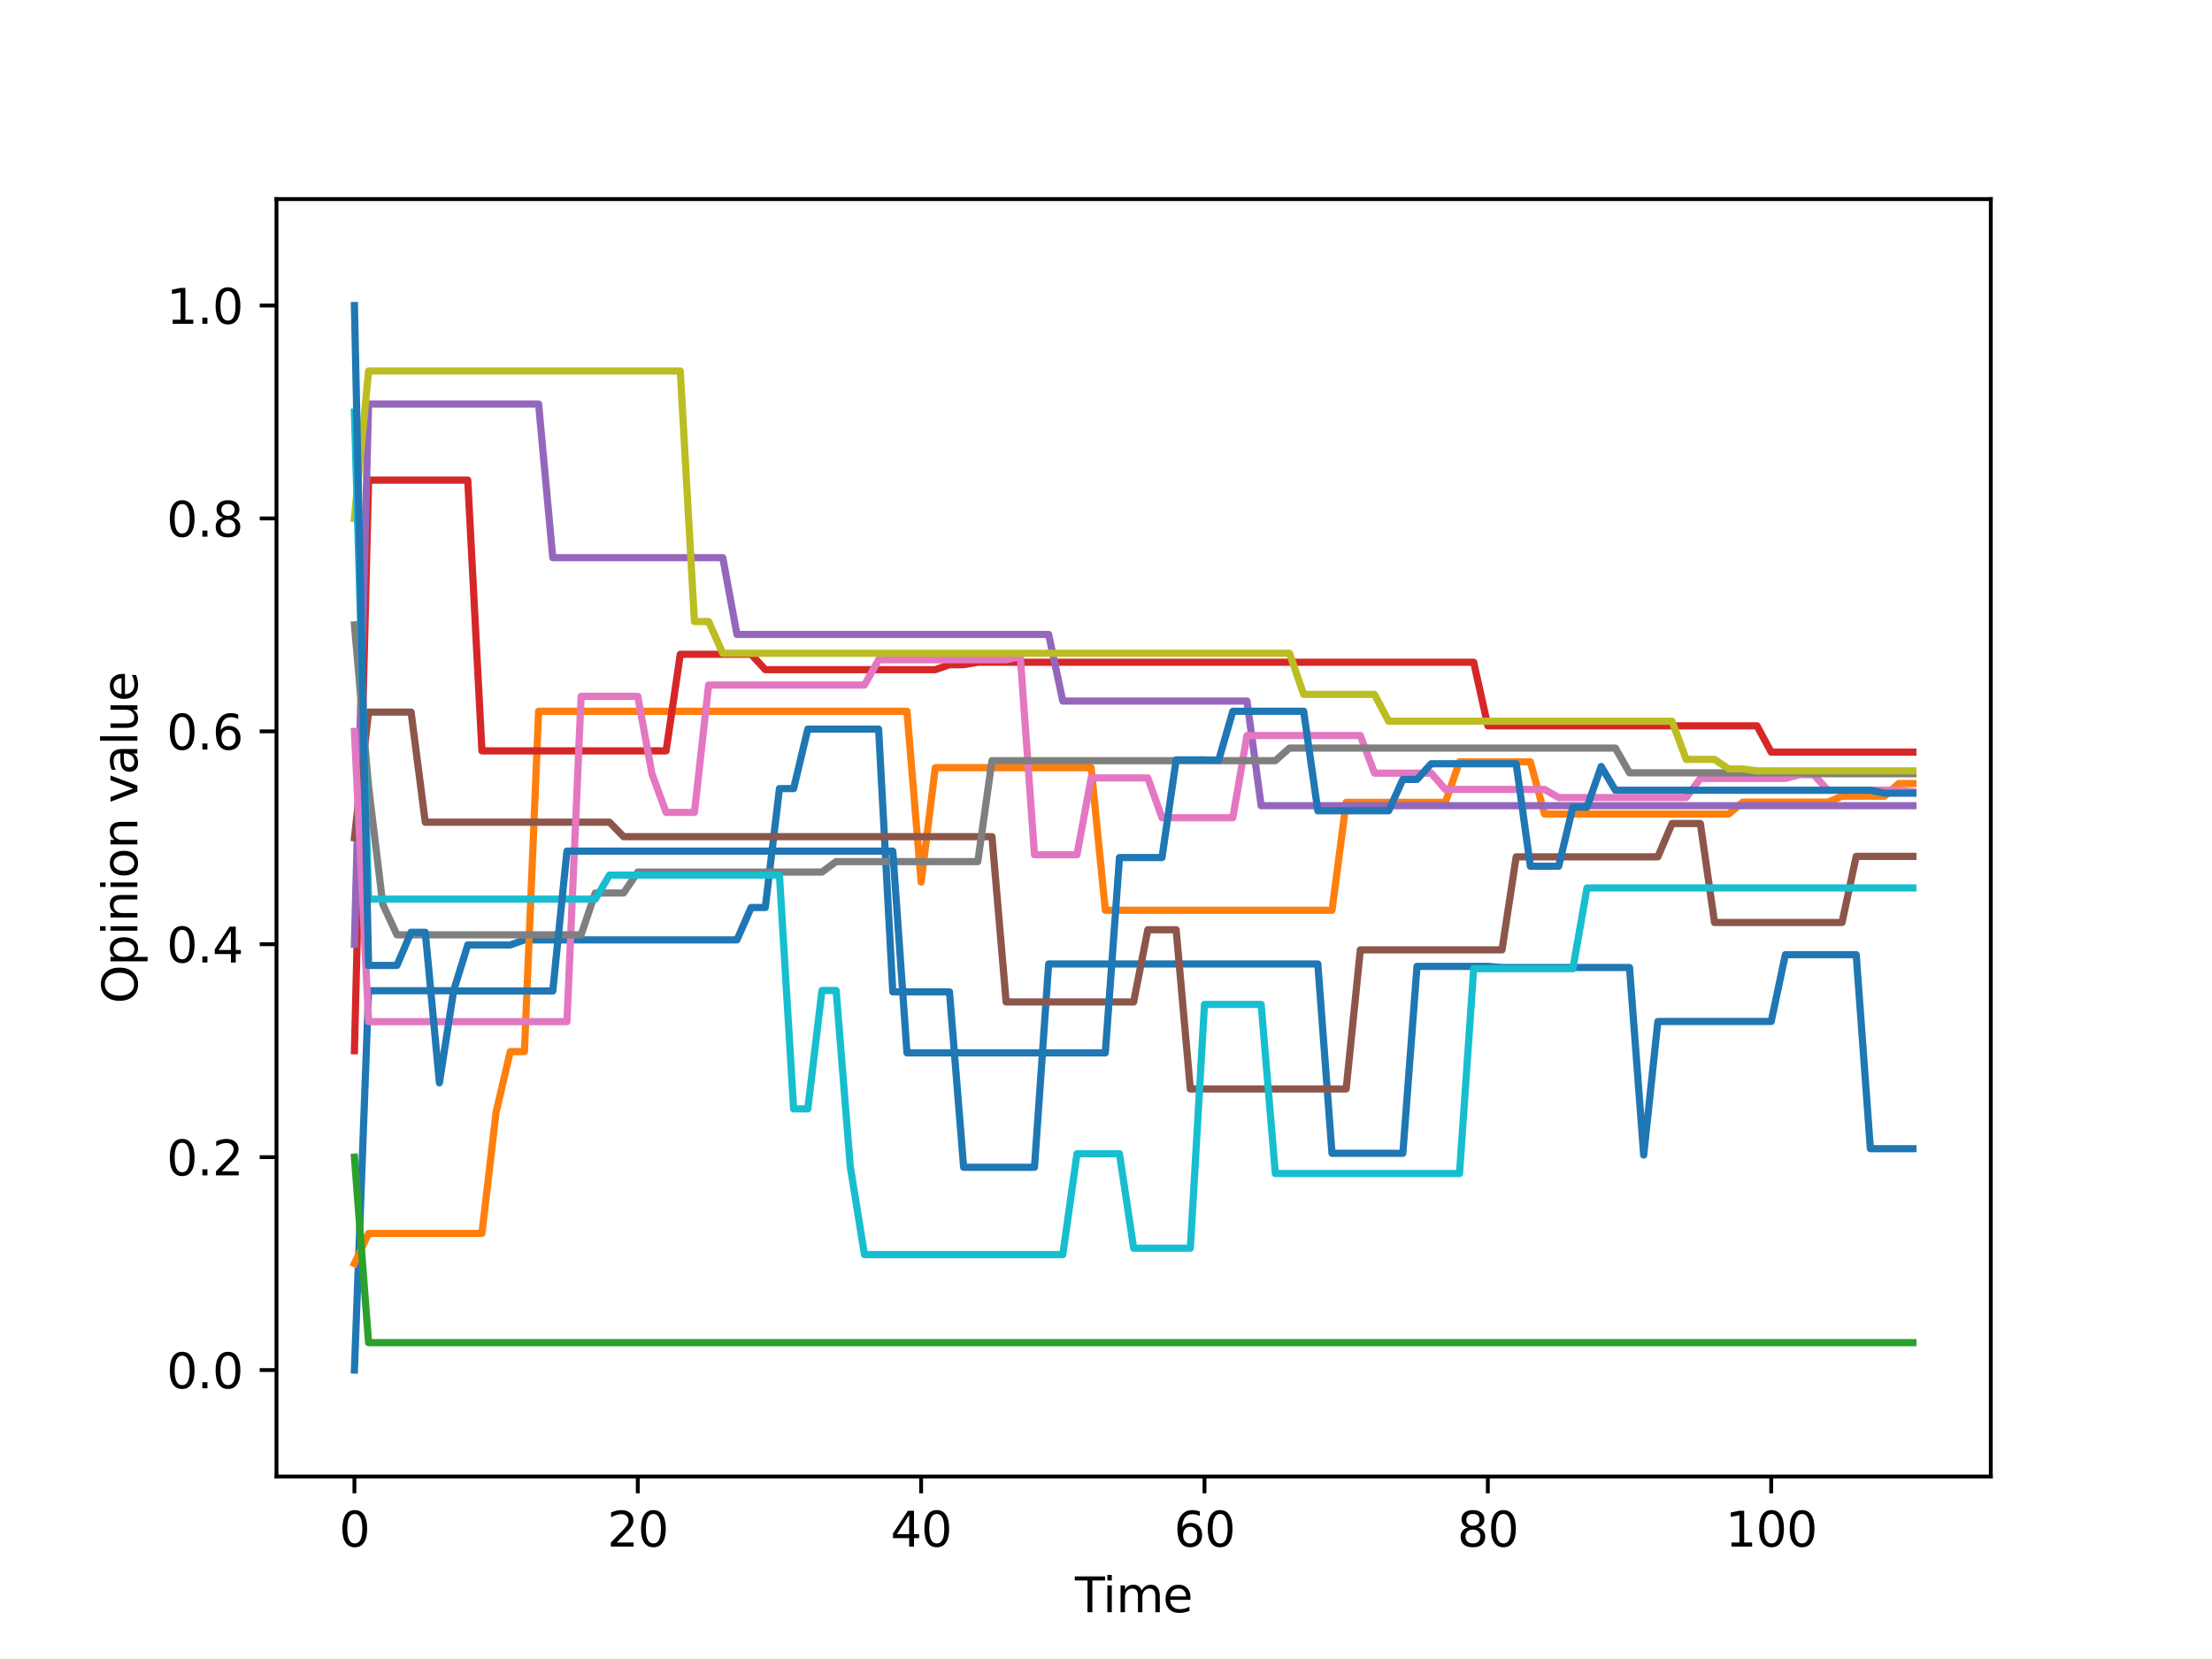 <?xml version="1.0" encoding="utf-8" standalone="no"?>
<!DOCTYPE svg PUBLIC "-//W3C//DTD SVG 1.1//EN"
  "http://www.w3.org/Graphics/SVG/1.1/DTD/svg11.dtd">
<svg xmlns:xlink="http://www.w3.org/1999/xlink" width="460.8pt" height="345.6pt" viewBox="0 0 460.8 345.6" xmlns="http://www.w3.org/2000/svg" version="1.1">
 <defs>
  <style type="text/css">*{stroke-linejoin: round; stroke-linecap: butt}</style>
 </defs>
 <g id="figure_1">
  <g id="patch_1">
   <path d="M 0 345.6 
L 460.8 345.6 
L 460.8 0 
L 0 0 
z
" style="fill: #ffffff"/>
  </g>
  <g id="axes_1">
   <g id="patch_2">
    <path d="M 57.6 307.584 
L 414.72 307.584 
L 414.72 41.472 
L 57.6 41.472 
z
" style="fill: #ffffff"/>
   </g>
   <g id="matplotlib.axis_1">
    <g id="xtick_1">
     <g id="line2d_1">
      <defs>
       <path id="mb1d88f31ad" d="M 0 0 
L 0 3.5 
" style="stroke: #000000; stroke-width: 0.8"/>
      </defs>
      <g>
       <use xlink:href="#mb1d88f31ad" x="73.833" y="307.584" style="stroke: #000000; stroke-width: 0.8"/>
      </g>
     </g>
     <g id="text_1">
      <!-- 0 -->
      <g transform="translate(70.651 322.182) scale(0.1 -0.1)">
       <defs>
        <path id="DejaVuSans-30" d="M 2034 4250 
Q 1547 4250 1301 3770 
Q 1056 3291 1056 2328 
Q 1056 1369 1301 889 
Q 1547 409 2034 409 
Q 2525 409 2770 889 
Q 3016 1369 3016 2328 
Q 3016 3291 2770 3770 
Q 2525 4250 2034 4250 
z
M 2034 4750 
Q 2819 4750 3233 4129 
Q 3647 3509 3647 2328 
Q 3647 1150 3233 529 
Q 2819 -91 2034 -91 
Q 1250 -91 836 529 
Q 422 1150 422 2328 
Q 422 3509 836 4129 
Q 1250 4750 2034 4750 
z
" transform="scale(0.016)"/>
       </defs>
       <use xlink:href="#DejaVuSans-30"/>
      </g>
     </g>
    </g>
    <g id="xtick_2">
     <g id="line2d_2">
      <g>
       <use xlink:href="#mb1d88f31ad" x="132.861" y="307.584" style="stroke: #000000; stroke-width: 0.8"/>
      </g>
     </g>
     <g id="text_2">
      <!-- 20 -->
      <g transform="translate(126.498 322.182) scale(0.1 -0.1)">
       <defs>
        <path id="DejaVuSans-32" d="M 1228 531 
L 3431 531 
L 3431 0 
L 469 0 
L 469 531 
Q 828 903 1448 1529 
Q 2069 2156 2228 2338 
Q 2531 2678 2651 2914 
Q 2772 3150 2772 3378 
Q 2772 3750 2511 3984 
Q 2250 4219 1831 4219 
Q 1534 4219 1204 4116 
Q 875 4013 500 3803 
L 500 4441 
Q 881 4594 1212 4672 
Q 1544 4750 1819 4750 
Q 2544 4750 2975 4387 
Q 3406 4025 3406 3419 
Q 3406 3131 3298 2873 
Q 3191 2616 2906 2266 
Q 2828 2175 2409 1742 
Q 1991 1309 1228 531 
z
" transform="scale(0.016)"/>
       </defs>
       <use xlink:href="#DejaVuSans-32"/>
       <use xlink:href="#DejaVuSans-30" x="63.623"/>
      </g>
     </g>
    </g>
    <g id="xtick_3">
     <g id="line2d_3">
      <g>
       <use xlink:href="#mb1d88f31ad" x="191.889" y="307.584" style="stroke: #000000; stroke-width: 0.8"/>
      </g>
     </g>
     <g id="text_3">
      <!-- 40 -->
      <g transform="translate(185.526 322.182) scale(0.1 -0.1)">
       <defs>
        <path id="DejaVuSans-34" d="M 2419 4116 
L 825 1625 
L 2419 1625 
L 2419 4116 
z
M 2253 4666 
L 3047 4666 
L 3047 1625 
L 3713 1625 
L 3713 1100 
L 3047 1100 
L 3047 0 
L 2419 0 
L 2419 1100 
L 313 1100 
L 313 1709 
L 2253 4666 
z
" transform="scale(0.016)"/>
       </defs>
       <use xlink:href="#DejaVuSans-34"/>
       <use xlink:href="#DejaVuSans-30" x="63.623"/>
      </g>
     </g>
    </g>
    <g id="xtick_4">
     <g id="line2d_4">
      <g>
       <use xlink:href="#mb1d88f31ad" x="250.917" y="307.584" style="stroke: #000000; stroke-width: 0.8"/>
      </g>
     </g>
     <g id="text_4">
      <!-- 60 -->
      <g transform="translate(244.555 322.182) scale(0.1 -0.1)">
       <defs>
        <path id="DejaVuSans-36" d="M 2113 2584 
Q 1688 2584 1439 2293 
Q 1191 2003 1191 1497 
Q 1191 994 1439 701 
Q 1688 409 2113 409 
Q 2538 409 2786 701 
Q 3034 994 3034 1497 
Q 3034 2003 2786 2293 
Q 2538 2584 2113 2584 
z
M 3366 4563 
L 3366 3988 
Q 3128 4100 2886 4159 
Q 2644 4219 2406 4219 
Q 1781 4219 1451 3797 
Q 1122 3375 1075 2522 
Q 1259 2794 1537 2939 
Q 1816 3084 2150 3084 
Q 2853 3084 3261 2657 
Q 3669 2231 3669 1497 
Q 3669 778 3244 343 
Q 2819 -91 2113 -91 
Q 1303 -91 875 529 
Q 447 1150 447 2328 
Q 447 3434 972 4092 
Q 1497 4750 2381 4750 
Q 2619 4750 2861 4703 
Q 3103 4656 3366 4563 
z
" transform="scale(0.016)"/>
       </defs>
       <use xlink:href="#DejaVuSans-36"/>
       <use xlink:href="#DejaVuSans-30" x="63.623"/>
      </g>
     </g>
    </g>
    <g id="xtick_5">
     <g id="line2d_5">
      <g>
       <use xlink:href="#mb1d88f31ad" x="309.945" y="307.584" style="stroke: #000000; stroke-width: 0.8"/>
      </g>
     </g>
     <g id="text_5">
      <!-- 80 -->
      <g transform="translate(303.583 322.182) scale(0.1 -0.1)">
       <defs>
        <path id="DejaVuSans-38" d="M 2034 2216 
Q 1584 2216 1326 1975 
Q 1069 1734 1069 1313 
Q 1069 891 1326 650 
Q 1584 409 2034 409 
Q 2484 409 2743 651 
Q 3003 894 3003 1313 
Q 3003 1734 2745 1975 
Q 2488 2216 2034 2216 
z
M 1403 2484 
Q 997 2584 770 2862 
Q 544 3141 544 3541 
Q 544 4100 942 4425 
Q 1341 4750 2034 4750 
Q 2731 4750 3128 4425 
Q 3525 4100 3525 3541 
Q 3525 3141 3298 2862 
Q 3072 2584 2669 2484 
Q 3125 2378 3379 2068 
Q 3634 1759 3634 1313 
Q 3634 634 3220 271 
Q 2806 -91 2034 -91 
Q 1263 -91 848 271 
Q 434 634 434 1313 
Q 434 1759 690 2068 
Q 947 2378 1403 2484 
z
M 1172 3481 
Q 1172 3119 1398 2916 
Q 1625 2713 2034 2713 
Q 2441 2713 2670 2916 
Q 2900 3119 2900 3481 
Q 2900 3844 2670 4047 
Q 2441 4250 2034 4250 
Q 1625 4250 1398 4047 
Q 1172 3844 1172 3481 
z
" transform="scale(0.016)"/>
       </defs>
       <use xlink:href="#DejaVuSans-38"/>
       <use xlink:href="#DejaVuSans-30" x="63.623"/>
      </g>
     </g>
    </g>
    <g id="xtick_6">
     <g id="line2d_6">
      <g>
       <use xlink:href="#mb1d88f31ad" x="368.973" y="307.584" style="stroke: #000000; stroke-width: 0.8"/>
      </g>
     </g>
     <g id="text_6">
      <!-- 100 -->
      <g transform="translate(359.429 322.182) scale(0.1 -0.1)">
       <defs>
        <path id="DejaVuSans-31" d="M 794 531 
L 1825 531 
L 1825 4091 
L 703 3866 
L 703 4441 
L 1819 4666 
L 2450 4666 
L 2450 531 
L 3481 531 
L 3481 0 
L 794 0 
L 794 531 
z
" transform="scale(0.016)"/>
       </defs>
       <use xlink:href="#DejaVuSans-31"/>
       <use xlink:href="#DejaVuSans-30" x="63.623"/>
       <use xlink:href="#DejaVuSans-30" x="127.246"/>
      </g>
     </g>
    </g>
    <g id="text_7">
     <!-- Time -->
     <g transform="translate(223.926 335.861) scale(0.1 -0.1)">
      <defs>
       <path id="DejaVuSans-54" d="M -19 4666 
L 3928 4666 
L 3928 4134 
L 2272 4134 
L 2272 0 
L 1638 0 
L 1638 4134 
L -19 4134 
L -19 4666 
z
" transform="scale(0.016)"/>
       <path id="DejaVuSans-69" d="M 603 3500 
L 1178 3500 
L 1178 0 
L 603 0 
L 603 3500 
z
M 603 4863 
L 1178 4863 
L 1178 4134 
L 603 4134 
L 603 4863 
z
" transform="scale(0.016)"/>
       <path id="DejaVuSans-6d" d="M 3328 2828 
Q 3544 3216 3844 3400 
Q 4144 3584 4550 3584 
Q 5097 3584 5394 3201 
Q 5691 2819 5691 2113 
L 5691 0 
L 5113 0 
L 5113 2094 
Q 5113 2597 4934 2840 
Q 4756 3084 4391 3084 
Q 3944 3084 3684 2787 
Q 3425 2491 3425 1978 
L 3425 0 
L 2847 0 
L 2847 2094 
Q 2847 2600 2669 2842 
Q 2491 3084 2119 3084 
Q 1678 3084 1418 2786 
Q 1159 2488 1159 1978 
L 1159 0 
L 581 0 
L 581 3500 
L 1159 3500 
L 1159 2956 
Q 1356 3278 1631 3431 
Q 1906 3584 2284 3584 
Q 2666 3584 2933 3390 
Q 3200 3197 3328 2828 
z
" transform="scale(0.016)"/>
       <path id="DejaVuSans-65" d="M 3597 1894 
L 3597 1613 
L 953 1613 
Q 991 1019 1311 708 
Q 1631 397 2203 397 
Q 2534 397 2845 478 
Q 3156 559 3463 722 
L 3463 178 
Q 3153 47 2828 -22 
Q 2503 -91 2169 -91 
Q 1331 -91 842 396 
Q 353 884 353 1716 
Q 353 2575 817 3079 
Q 1281 3584 2069 3584 
Q 2775 3584 3186 3129 
Q 3597 2675 3597 1894 
z
M 3022 2063 
Q 3016 2534 2758 2815 
Q 2500 3097 2075 3097 
Q 1594 3097 1305 2825 
Q 1016 2553 972 2059 
L 3022 2063 
z
" transform="scale(0.016)"/>
      </defs>
      <use xlink:href="#DejaVuSans-54"/>
      <use xlink:href="#DejaVuSans-69" x="57.959"/>
      <use xlink:href="#DejaVuSans-6d" x="85.742"/>
      <use xlink:href="#DejaVuSans-65" x="183.154"/>
     </g>
    </g>
   </g>
   <g id="matplotlib.axis_2">
    <g id="ytick_1">
     <g id="line2d_7">
      <defs>
       <path id="maeb1fcdeca" d="M 0 0 
L -3.5 0 
" style="stroke: #000000; stroke-width: 0.8"/>
      </defs>
      <g>
       <use xlink:href="#maeb1fcdeca" x="57.6" y="285.408" style="stroke: #000000; stroke-width: 0.8"/>
      </g>
     </g>
     <g id="text_8">
      <!-- 0.0 -->
      <g transform="translate(34.697 289.207) scale(0.1 -0.1)">
       <defs>
        <path id="DejaVuSans-2e" d="M 684 794 
L 1344 794 
L 1344 0 
L 684 0 
L 684 794 
z
" transform="scale(0.016)"/>
       </defs>
       <use xlink:href="#DejaVuSans-30"/>
       <use xlink:href="#DejaVuSans-2e" x="63.623"/>
       <use xlink:href="#DejaVuSans-30" x="95.41"/>
      </g>
     </g>
    </g>
    <g id="ytick_2">
     <g id="line2d_8">
      <g>
       <use xlink:href="#maeb1fcdeca" x="57.6" y="241.056" style="stroke: #000000; stroke-width: 0.8"/>
      </g>
     </g>
     <g id="text_9">
      <!-- 0.2 -->
      <g transform="translate(34.697 244.855) scale(0.1 -0.1)">
       <use xlink:href="#DejaVuSans-30"/>
       <use xlink:href="#DejaVuSans-2e" x="63.623"/>
       <use xlink:href="#DejaVuSans-32" x="95.41"/>
      </g>
     </g>
    </g>
    <g id="ytick_3">
     <g id="line2d_9">
      <g>
       <use xlink:href="#maeb1fcdeca" x="57.6" y="196.704" style="stroke: #000000; stroke-width: 0.8"/>
      </g>
     </g>
     <g id="text_10">
      <!-- 0.4 -->
      <g transform="translate(34.697 200.503) scale(0.1 -0.1)">
       <use xlink:href="#DejaVuSans-30"/>
       <use xlink:href="#DejaVuSans-2e" x="63.623"/>
       <use xlink:href="#DejaVuSans-34" x="95.41"/>
      </g>
     </g>
    </g>
    <g id="ytick_4">
     <g id="line2d_10">
      <g>
       <use xlink:href="#maeb1fcdeca" x="57.6" y="152.352" style="stroke: #000000; stroke-width: 0.8"/>
      </g>
     </g>
     <g id="text_11">
      <!-- 0.6 -->
      <g transform="translate(34.697 156.151) scale(0.1 -0.1)">
       <use xlink:href="#DejaVuSans-30"/>
       <use xlink:href="#DejaVuSans-2e" x="63.623"/>
       <use xlink:href="#DejaVuSans-36" x="95.41"/>
      </g>
     </g>
    </g>
    <g id="ytick_5">
     <g id="line2d_11">
      <g>
       <use xlink:href="#maeb1fcdeca" x="57.6" y="108" style="stroke: #000000; stroke-width: 0.8"/>
      </g>
     </g>
     <g id="text_12">
      <!-- 0.8 -->
      <g transform="translate(34.697 111.799) scale(0.1 -0.1)">
       <use xlink:href="#DejaVuSans-30"/>
       <use xlink:href="#DejaVuSans-2e" x="63.623"/>
       <use xlink:href="#DejaVuSans-38" x="95.41"/>
      </g>
     </g>
    </g>
    <g id="ytick_6">
     <g id="line2d_12">
      <g>
       <use xlink:href="#maeb1fcdeca" x="57.6" y="63.648" style="stroke: #000000; stroke-width: 0.8"/>
      </g>
     </g>
     <g id="text_13">
      <!-- 1.0 -->
      <g transform="translate(34.697 67.447) scale(0.1 -0.1)">
       <use xlink:href="#DejaVuSans-31"/>
       <use xlink:href="#DejaVuSans-2e" x="63.623"/>
       <use xlink:href="#DejaVuSans-30" x="95.41"/>
      </g>
     </g>
    </g>
    <g id="text_14">
     <!-- Opinion value -->
     <g transform="translate(28.617 209.06) rotate(-90) scale(0.1 -0.1)">
      <defs>
       <path id="DejaVuSans-4f" d="M 2522 4238 
Q 1834 4238 1429 3725 
Q 1025 3213 1025 2328 
Q 1025 1447 1429 934 
Q 1834 422 2522 422 
Q 3209 422 3611 934 
Q 4013 1447 4013 2328 
Q 4013 3213 3611 3725 
Q 3209 4238 2522 4238 
z
M 2522 4750 
Q 3503 4750 4090 4092 
Q 4678 3434 4678 2328 
Q 4678 1225 4090 567 
Q 3503 -91 2522 -91 
Q 1538 -91 948 565 
Q 359 1222 359 2328 
Q 359 3434 948 4092 
Q 1538 4750 2522 4750 
z
" transform="scale(0.016)"/>
       <path id="DejaVuSans-70" d="M 1159 525 
L 1159 -1331 
L 581 -1331 
L 581 3500 
L 1159 3500 
L 1159 2969 
Q 1341 3281 1617 3432 
Q 1894 3584 2278 3584 
Q 2916 3584 3314 3078 
Q 3713 2572 3713 1747 
Q 3713 922 3314 415 
Q 2916 -91 2278 -91 
Q 1894 -91 1617 61 
Q 1341 213 1159 525 
z
M 3116 1747 
Q 3116 2381 2855 2742 
Q 2594 3103 2138 3103 
Q 1681 3103 1420 2742 
Q 1159 2381 1159 1747 
Q 1159 1113 1420 752 
Q 1681 391 2138 391 
Q 2594 391 2855 752 
Q 3116 1113 3116 1747 
z
" transform="scale(0.016)"/>
       <path id="DejaVuSans-6e" d="M 3513 2113 
L 3513 0 
L 2938 0 
L 2938 2094 
Q 2938 2591 2744 2837 
Q 2550 3084 2163 3084 
Q 1697 3084 1428 2787 
Q 1159 2491 1159 1978 
L 1159 0 
L 581 0 
L 581 3500 
L 1159 3500 
L 1159 2956 
Q 1366 3272 1645 3428 
Q 1925 3584 2291 3584 
Q 2894 3584 3203 3211 
Q 3513 2838 3513 2113 
z
" transform="scale(0.016)"/>
       <path id="DejaVuSans-6f" d="M 1959 3097 
Q 1497 3097 1228 2736 
Q 959 2375 959 1747 
Q 959 1119 1226 758 
Q 1494 397 1959 397 
Q 2419 397 2687 759 
Q 2956 1122 2956 1747 
Q 2956 2369 2687 2733 
Q 2419 3097 1959 3097 
z
M 1959 3584 
Q 2709 3584 3137 3096 
Q 3566 2609 3566 1747 
Q 3566 888 3137 398 
Q 2709 -91 1959 -91 
Q 1206 -91 779 398 
Q 353 888 353 1747 
Q 353 2609 779 3096 
Q 1206 3584 1959 3584 
z
" transform="scale(0.016)"/>
       <path id="DejaVuSans-20" transform="scale(0.016)"/>
       <path id="DejaVuSans-76" d="M 191 3500 
L 800 3500 
L 1894 563 
L 2988 3500 
L 3597 3500 
L 2284 0 
L 1503 0 
L 191 3500 
z
" transform="scale(0.016)"/>
       <path id="DejaVuSans-61" d="M 2194 1759 
Q 1497 1759 1228 1600 
Q 959 1441 959 1056 
Q 959 750 1161 570 
Q 1363 391 1709 391 
Q 2188 391 2477 730 
Q 2766 1069 2766 1631 
L 2766 1759 
L 2194 1759 
z
M 3341 1997 
L 3341 0 
L 2766 0 
L 2766 531 
Q 2569 213 2275 61 
Q 1981 -91 1556 -91 
Q 1019 -91 701 211 
Q 384 513 384 1019 
Q 384 1609 779 1909 
Q 1175 2209 1959 2209 
L 2766 2209 
L 2766 2266 
Q 2766 2663 2505 2880 
Q 2244 3097 1772 3097 
Q 1472 3097 1187 3025 
Q 903 2953 641 2809 
L 641 3341 
Q 956 3463 1253 3523 
Q 1550 3584 1831 3584 
Q 2591 3584 2966 3190 
Q 3341 2797 3341 1997 
z
" transform="scale(0.016)"/>
       <path id="DejaVuSans-6c" d="M 603 4863 
L 1178 4863 
L 1178 0 
L 603 0 
L 603 4863 
z
" transform="scale(0.016)"/>
       <path id="DejaVuSans-75" d="M 544 1381 
L 544 3500 
L 1119 3500 
L 1119 1403 
Q 1119 906 1312 657 
Q 1506 409 1894 409 
Q 2359 409 2629 706 
Q 2900 1003 2900 1516 
L 2900 3500 
L 3475 3500 
L 3475 0 
L 2900 0 
L 2900 538 
Q 2691 219 2414 64 
Q 2138 -91 1772 -91 
Q 1169 -91 856 284 
Q 544 659 544 1381 
z
M 1991 3584 
L 1991 3584 
z
" transform="scale(0.016)"/>
      </defs>
      <use xlink:href="#DejaVuSans-4f"/>
      <use xlink:href="#DejaVuSans-70" x="78.711"/>
      <use xlink:href="#DejaVuSans-69" x="142.188"/>
      <use xlink:href="#DejaVuSans-6e" x="169.971"/>
      <use xlink:href="#DejaVuSans-69" x="233.35"/>
      <use xlink:href="#DejaVuSans-6f" x="261.133"/>
      <use xlink:href="#DejaVuSans-6e" x="322.314"/>
      <use xlink:href="#DejaVuSans-20" x="385.693"/>
      <use xlink:href="#DejaVuSans-76" x="417.48"/>
      <use xlink:href="#DejaVuSans-61" x="476.66"/>
      <use xlink:href="#DejaVuSans-6c" x="537.939"/>
      <use xlink:href="#DejaVuSans-75" x="565.723"/>
      <use xlink:href="#DejaVuSans-65" x="629.102"/>
     </g>
    </g>
   </g>
   <g id="line2d_13">
    <path d="M 73.833 285.408 
L 76.784 206.394 
L 79.736 206.394 
L 82.687 206.394 
L 85.638 206.394 
L 88.59 206.394 
L 91.541 206.394 
L 94.493 206.394 
L 97.444 196.849 
L 100.395 196.849 
L 103.347 196.849 
L 106.298 196.849 
L 109.25 195.793 
L 112.201 195.793 
L 115.152 195.793 
L 118.104 195.793 
L 121.055 195.793 
L 124.007 195.793 
L 126.958 195.793 
L 129.909 195.793 
L 132.861 195.793 
L 135.812 195.793 
L 138.764 195.793 
L 141.715 195.793 
L 144.666 195.793 
L 147.618 195.793 
L 150.569 195.793 
L 153.521 195.793 
L 156.472 189.05 
L 159.423 189.05 
L 162.375 164.276 
L 165.326 164.276 
L 168.278 151.888 
L 171.229 151.888 
L 174.18 151.888 
L 177.132 151.888 
L 180.083 151.888 
L 183.035 151.888 
L 185.986 206.624 
L 188.938 206.624 
L 191.889 206.624 
L 194.84 206.624 
L 197.792 206.624 
L 200.743 243.162 
L 203.695 243.162 
L 206.646 243.162 
L 209.597 243.162 
L 212.549 243.162 
L 215.5 243.162 
L 218.452 200.813 
L 221.403 200.813 
L 224.354 200.813 
L 227.306 200.813 
L 230.257 200.813 
L 233.209 200.813 
L 236.16 200.813 
L 239.111 200.813 
L 242.063 200.813 
L 245.014 200.813 
L 247.966 200.813 
L 250.917 200.813 
L 253.868 200.813 
L 256.82 200.813 
L 259.771 200.813 
L 262.723 200.813 
L 265.674 200.813 
L 268.625 200.813 
L 271.577 200.813 
L 274.528 200.813 
L 277.48 240.257 
L 280.431 240.257 
L 283.382 240.257 
L 286.334 240.257 
L 289.285 240.257 
L 292.237 240.257 
L 295.188 201.313 
L 298.14 201.313 
L 301.091 201.313 
L 304.042 201.313 
L 306.994 201.313 
L 309.945 201.313 
L 312.897 201.551 
L 315.848 201.551 
L 318.799 201.551 
L 321.751 201.551 
L 324.702 201.551 
L 327.654 201.551 
L 330.605 201.551 
L 333.556 201.551 
L 336.508 201.551 
L 339.459 201.551 
L 342.411 240.626 
L 345.362 212.796 
L 348.313 212.796 
L 351.265 212.796 
L 354.216 212.796 
L 357.168 212.796 
L 360.119 212.796 
L 363.07 212.796 
L 366.022 212.796 
L 368.973 212.796 
L 371.925 198.881 
L 374.876 198.881 
L 377.827 198.881 
L 380.779 198.881 
L 383.73 198.881 
L 386.682 198.881 
L 389.633 239.291 
L 392.584 239.291 
L 395.536 239.291 
L 398.487 239.291 
" clip-path="url(#p61d52794c9)" style="fill: none; stroke: #1f77b4; stroke-width: 1.5; stroke-linecap: square"/>
   </g>
   <g id="line2d_14">
    <path d="M 73.833 263.232 
L 76.784 256.937 
L 79.736 256.937 
L 82.687 256.937 
L 85.638 256.937 
L 88.59 256.937 
L 91.541 256.937 
L 94.493 256.937 
L 97.444 256.937 
L 100.395 256.937 
L 103.347 231.688 
L 106.298 219.064 
L 109.25 219.064 
L 112.201 148.175 
L 115.152 148.175 
L 118.104 148.175 
L 121.055 148.175 
L 124.007 148.175 
L 126.958 148.175 
L 129.909 148.175 
L 132.861 148.175 
L 135.812 148.175 
L 138.764 148.175 
L 141.715 148.175 
L 144.666 148.175 
L 147.618 148.175 
L 150.569 148.175 
L 153.521 148.175 
L 156.472 148.175 
L 159.423 148.175 
L 162.375 148.175 
L 165.326 148.175 
L 168.278 148.175 
L 171.229 148.175 
L 174.18 148.175 
L 177.132 148.175 
L 180.083 148.175 
L 183.035 148.175 
L 185.986 148.175 
L 188.938 148.175 
L 191.889 183.754 
L 194.84 159.923 
L 197.792 159.923 
L 200.743 159.923 
L 203.695 159.923 
L 206.646 159.923 
L 209.597 159.923 
L 212.549 159.923 
L 215.5 159.923 
L 218.452 159.923 
L 221.403 159.923 
L 224.354 159.923 
L 227.306 159.923 
L 230.257 189.628 
L 233.209 189.628 
L 236.16 189.628 
L 239.111 189.628 
L 242.063 189.628 
L 245.014 189.628 
L 247.966 189.628 
L 250.917 189.628 
L 253.868 189.628 
L 256.82 189.628 
L 259.771 189.628 
L 262.723 189.628 
L 265.674 189.628 
L 268.625 189.628 
L 271.577 189.628 
L 274.528 189.628 
L 277.48 189.628 
L 280.431 167.142 
L 283.382 167.142 
L 286.334 167.142 
L 289.285 167.142 
L 292.237 167.142 
L 295.188 167.142 
L 298.14 167.142 
L 301.091 167.142 
L 304.042 158.695 
L 306.994 158.695 
L 309.945 158.695 
L 312.897 158.695 
L 315.848 158.695 
L 318.799 158.695 
L 321.751 169.571 
L 324.702 169.571 
L 327.654 169.571 
L 330.605 169.571 
L 333.556 169.571 
L 336.508 169.571 
L 339.459 169.571 
L 342.411 169.571 
L 345.362 169.571 
L 348.313 169.571 
L 351.265 169.571 
L 354.216 169.571 
L 357.168 169.571 
L 360.119 169.571 
L 363.07 167.096 
L 366.022 167.096 
L 368.973 167.096 
L 371.925 167.096 
L 374.876 167.096 
L 377.827 167.096 
L 380.779 167.096 
L 383.73 165.859 
L 386.682 165.859 
L 389.633 165.859 
L 392.584 165.859 
L 395.536 163.223 
L 398.487 163.223 
" clip-path="url(#p61d52794c9)" style="fill: none; stroke: #ff7f0e; stroke-width: 1.5; stroke-linecap: square"/>
   </g>
   <g id="line2d_15">
    <path d="M 73.833 241.056 
L 76.784 279.701 
L 79.736 279.701 
L 82.687 279.701 
L 85.638 279.701 
L 88.59 279.701 
L 91.541 279.701 
L 94.493 279.701 
L 97.444 279.701 
L 100.395 279.701 
L 103.347 279.701 
L 106.298 279.701 
L 109.25 279.701 
L 112.201 279.701 
L 115.152 279.701 
L 118.104 279.701 
L 121.055 279.701 
L 124.007 279.701 
L 126.958 279.701 
L 129.909 279.701 
L 132.861 279.701 
L 135.812 279.701 
L 138.764 279.701 
L 141.715 279.701 
L 144.666 279.701 
L 147.618 279.701 
L 150.569 279.701 
L 153.521 279.701 
L 156.472 279.701 
L 159.423 279.701 
L 162.375 279.701 
L 165.326 279.701 
L 168.278 279.701 
L 171.229 279.701 
L 174.18 279.701 
L 177.132 279.701 
L 180.083 279.701 
L 183.035 279.701 
L 185.986 279.701 
L 188.938 279.701 
L 191.889 279.701 
L 194.84 279.701 
L 197.792 279.701 
L 200.743 279.701 
L 203.695 279.701 
L 206.646 279.701 
L 209.597 279.701 
L 212.549 279.701 
L 215.5 279.701 
L 218.452 279.701 
L 221.403 279.701 
L 224.354 279.701 
L 227.306 279.701 
L 230.257 279.701 
L 233.209 279.701 
L 236.16 279.701 
L 239.111 279.701 
L 242.063 279.701 
L 245.014 279.701 
L 247.966 279.701 
L 250.917 279.701 
L 253.868 279.701 
L 256.82 279.701 
L 259.771 279.701 
L 262.723 279.701 
L 265.674 279.701 
L 268.625 279.701 
L 271.577 279.701 
L 274.528 279.701 
L 277.48 279.701 
L 280.431 279.701 
L 283.382 279.701 
L 286.334 279.701 
L 289.285 279.701 
L 292.237 279.701 
L 295.188 279.701 
L 298.14 279.701 
L 301.091 279.701 
L 304.042 279.701 
L 306.994 279.701 
L 309.945 279.701 
L 312.897 279.701 
L 315.848 279.701 
L 318.799 279.701 
L 321.751 279.701 
L 324.702 279.701 
L 327.654 279.701 
L 330.605 279.701 
L 333.556 279.701 
L 336.508 279.701 
L 339.459 279.701 
L 342.411 279.701 
L 345.362 279.701 
L 348.313 279.701 
L 351.265 279.701 
L 354.216 279.701 
L 357.168 279.701 
L 360.119 279.701 
L 363.07 279.701 
L 366.022 279.701 
L 368.973 279.701 
L 371.925 279.701 
L 374.876 279.701 
L 377.827 279.701 
L 380.779 279.701 
L 383.73 279.701 
L 386.682 279.701 
L 389.633 279.701 
L 392.584 279.701 
L 395.536 279.701 
L 398.487 279.701 
" clip-path="url(#p61d52794c9)" style="fill: none; stroke: #2ca02c; stroke-width: 1.5; stroke-linecap: square"/>
   </g>
   <g id="line2d_16">
    <path d="M 73.833 218.88 
L 76.784 100.018 
L 79.736 100.018 
L 82.687 100.018 
L 85.638 100.018 
L 88.59 100.018 
L 91.541 100.018 
L 94.493 100.018 
L 97.444 100.018 
L 100.395 156.421 
L 103.347 156.421 
L 106.298 156.421 
L 109.25 156.421 
L 112.201 156.421 
L 115.152 156.421 
L 118.104 156.421 
L 121.055 156.421 
L 124.007 156.421 
L 126.958 156.421 
L 129.909 156.421 
L 132.861 156.421 
L 135.812 156.421 
L 138.764 156.421 
L 141.715 136.295 
L 144.666 136.295 
L 147.618 136.295 
L 150.569 136.295 
L 153.521 136.295 
L 156.472 136.295 
L 159.423 139.501 
L 162.375 139.501 
L 165.326 139.501 
L 168.278 139.501 
L 171.229 139.501 
L 174.18 139.501 
L 177.132 139.501 
L 180.083 139.501 
L 183.035 139.501 
L 185.986 139.501 
L 188.938 139.501 
L 191.889 139.501 
L 194.84 139.501 
L 197.792 138.47 
L 200.743 138.47 
L 203.695 137.955 
L 206.646 137.955 
L 209.597 137.955 
L 212.549 137.955 
L 215.5 137.955 
L 218.452 137.955 
L 221.403 137.955 
L 224.354 137.955 
L 227.306 137.955 
L 230.257 137.955 
L 233.209 137.955 
L 236.16 137.955 
L 239.111 137.955 
L 242.063 137.955 
L 245.014 137.955 
L 247.966 137.955 
L 250.917 137.955 
L 253.868 137.955 
L 256.82 137.955 
L 259.771 137.955 
L 262.723 137.955 
L 265.674 137.955 
L 268.625 137.955 
L 271.577 137.955 
L 274.528 137.955 
L 277.48 137.955 
L 280.431 137.955 
L 283.382 137.955 
L 286.334 137.955 
L 289.285 137.955 
L 292.237 137.955 
L 295.188 137.955 
L 298.14 137.955 
L 301.091 137.955 
L 304.042 137.955 
L 306.994 137.955 
L 309.945 151.202 
L 312.897 151.202 
L 315.848 151.202 
L 318.799 151.202 
L 321.751 151.202 
L 324.702 151.202 
L 327.654 151.202 
L 330.605 151.202 
L 333.556 151.202 
L 336.508 151.202 
L 339.459 151.202 
L 342.411 151.202 
L 345.362 151.202 
L 348.313 151.202 
L 351.265 151.202 
L 354.216 151.202 
L 357.168 151.202 
L 360.119 151.202 
L 363.07 151.202 
L 366.022 151.202 
L 368.973 156.685 
L 371.925 156.685 
L 374.876 156.685 
L 377.827 156.685 
L 380.779 156.685 
L 383.73 156.685 
L 386.682 156.685 
L 389.633 156.685 
L 392.584 156.685 
L 395.536 156.685 
L 398.487 156.685 
" clip-path="url(#p61d52794c9)" style="fill: none; stroke: #d62728; stroke-width: 1.5; stroke-linecap: square"/>
   </g>
   <g id="line2d_17">
    <path d="M 73.833 196.704 
L 76.784 84.164 
L 79.736 84.164 
L 82.687 84.164 
L 85.638 84.164 
L 88.59 84.164 
L 91.541 84.164 
L 94.493 84.164 
L 97.444 84.164 
L 100.395 84.164 
L 103.347 84.164 
L 106.298 84.164 
L 109.25 84.164 
L 112.201 84.164 
L 115.152 116.17 
L 118.104 116.17 
L 121.055 116.17 
L 124.007 116.17 
L 126.958 116.17 
L 129.909 116.17 
L 132.861 116.17 
L 135.812 116.17 
L 138.764 116.17 
L 141.715 116.17 
L 144.666 116.17 
L 147.618 116.17 
L 150.569 116.17 
L 153.521 132.173 
L 156.472 132.173 
L 159.423 132.173 
L 162.375 132.173 
L 165.326 132.173 
L 168.278 132.173 
L 171.229 132.173 
L 174.18 132.173 
L 177.132 132.173 
L 180.083 132.173 
L 183.035 132.173 
L 185.986 132.173 
L 188.938 132.173 
L 191.889 132.173 
L 194.84 132.173 
L 197.792 132.173 
L 200.743 132.173 
L 203.695 132.173 
L 206.646 132.173 
L 209.597 132.173 
L 212.549 132.173 
L 215.5 132.173 
L 218.452 132.173 
L 221.403 146.048 
L 224.354 146.048 
L 227.306 146.048 
L 230.257 146.048 
L 233.209 146.048 
L 236.16 146.048 
L 239.111 146.048 
L 242.063 146.048 
L 245.014 146.048 
L 247.966 146.048 
L 250.917 146.048 
L 253.868 146.048 
L 256.82 146.048 
L 259.771 146.048 
L 262.723 167.838 
L 265.674 167.838 
L 268.625 167.838 
L 271.577 167.838 
L 274.528 167.838 
L 277.48 167.838 
L 280.431 167.838 
L 283.382 167.838 
L 286.334 167.838 
L 289.285 167.838 
L 292.237 167.838 
L 295.188 167.838 
L 298.14 167.838 
L 301.091 167.838 
L 304.042 167.838 
L 306.994 167.838 
L 309.945 167.838 
L 312.897 167.838 
L 315.848 167.838 
L 318.799 167.838 
L 321.751 167.838 
L 324.702 167.838 
L 327.654 167.838 
L 330.605 167.838 
L 333.556 167.838 
L 336.508 167.838 
L 339.459 167.838 
L 342.411 167.838 
L 345.362 167.838 
L 348.313 167.838 
L 351.265 167.838 
L 354.216 167.838 
L 357.168 167.838 
L 360.119 167.838 
L 363.07 167.838 
L 366.022 167.838 
L 368.973 167.838 
L 371.925 167.838 
L 374.876 167.838 
L 377.827 167.838 
L 380.779 167.838 
L 383.73 167.838 
L 386.682 167.838 
L 389.633 167.838 
L 392.584 167.838 
L 395.536 167.838 
L 398.487 167.838 
" clip-path="url(#p61d52794c9)" style="fill: none; stroke: #9467bd; stroke-width: 1.5; stroke-linecap: square"/>
   </g>
   <g id="line2d_18">
    <path d="M 73.833 174.528 
L 76.784 148.339 
L 79.736 148.339 
L 82.687 148.339 
L 85.638 148.339 
L 88.59 171.276 
L 91.541 171.276 
L 94.493 171.276 
L 97.444 171.276 
L 100.395 171.276 
L 103.347 171.276 
L 106.298 171.276 
L 109.25 171.276 
L 112.201 171.276 
L 115.152 171.276 
L 118.104 171.276 
L 121.055 171.276 
L 124.007 171.276 
L 126.958 171.276 
L 129.909 174.292 
L 132.861 174.292 
L 135.812 174.292 
L 138.764 174.292 
L 141.715 174.292 
L 144.666 174.292 
L 147.618 174.292 
L 150.569 174.292 
L 153.521 174.292 
L 156.472 174.292 
L 159.423 174.292 
L 162.375 174.292 
L 165.326 174.292 
L 168.278 174.292 
L 171.229 174.292 
L 174.18 174.292 
L 177.132 174.292 
L 180.083 174.292 
L 183.035 174.292 
L 185.986 174.292 
L 188.938 174.292 
L 191.889 174.292 
L 194.84 174.292 
L 197.792 174.292 
L 200.743 174.292 
L 203.695 174.292 
L 206.646 174.292 
L 209.597 208.727 
L 212.549 208.727 
L 215.5 208.727 
L 218.452 208.727 
L 221.403 208.727 
L 224.354 208.727 
L 227.306 208.727 
L 230.257 208.727 
L 233.209 208.727 
L 236.16 208.727 
L 239.111 193.686 
L 242.063 193.686 
L 245.014 193.686 
L 247.966 226.854 
L 250.917 226.854 
L 253.868 226.854 
L 256.82 226.854 
L 259.771 226.854 
L 262.723 226.854 
L 265.674 226.854 
L 268.625 226.854 
L 271.577 226.854 
L 274.528 226.854 
L 277.48 226.854 
L 280.431 226.854 
L 283.382 197.876 
L 286.334 197.876 
L 289.285 197.876 
L 292.237 197.876 
L 295.188 197.876 
L 298.14 197.876 
L 301.091 197.876 
L 304.042 197.876 
L 306.994 197.876 
L 309.945 197.876 
L 312.897 197.876 
L 315.848 178.491 
L 318.799 178.491 
L 321.751 178.491 
L 324.702 178.491 
L 327.654 178.491 
L 330.605 178.491 
L 333.556 178.491 
L 336.508 178.491 
L 339.459 178.491 
L 342.411 178.491 
L 345.362 178.491 
L 348.313 171.556 
L 351.265 171.556 
L 354.216 171.556 
L 357.168 192.176 
L 360.119 192.176 
L 363.07 192.176 
L 366.022 192.176 
L 368.973 192.176 
L 371.925 192.176 
L 374.876 192.176 
L 377.827 192.176 
L 380.779 192.176 
L 383.73 192.176 
L 386.682 178.399 
L 389.633 178.399 
L 392.584 178.399 
L 395.536 178.399 
L 398.487 178.399 
" clip-path="url(#p61d52794c9)" style="fill: none; stroke: #8c564b; stroke-width: 1.5; stroke-linecap: square"/>
   </g>
   <g id="line2d_19">
    <path d="M 73.833 152.352 
L 76.784 212.823 
L 79.736 212.823 
L 82.687 212.823 
L 85.638 212.823 
L 88.59 212.823 
L 91.541 212.823 
L 94.493 212.823 
L 97.444 212.823 
L 100.395 212.823 
L 103.347 212.823 
L 106.298 212.823 
L 109.25 212.823 
L 112.201 212.823 
L 115.152 212.823 
L 118.104 212.823 
L 121.055 145.055 
L 124.007 145.055 
L 126.958 145.055 
L 129.909 145.055 
L 132.861 145.055 
L 135.812 161.181 
L 138.764 169.244 
L 141.715 169.244 
L 144.666 169.244 
L 147.618 142.707 
L 150.569 142.707 
L 153.521 142.707 
L 156.472 142.707 
L 159.423 142.707 
L 162.375 142.707 
L 165.326 142.707 
L 168.278 142.707 
L 171.229 142.707 
L 174.18 142.707 
L 177.132 142.707 
L 180.083 142.707 
L 183.035 137.44 
L 185.986 137.44 
L 188.938 137.44 
L 191.889 137.44 
L 194.84 137.44 
L 197.792 137.44 
L 200.743 137.44 
L 203.695 137.44 
L 206.646 137.44 
L 209.597 137.44 
L 212.549 136.766 
L 215.5 178.049 
L 218.452 178.049 
L 221.403 178.049 
L 224.354 178.049 
L 227.306 162.049 
L 230.257 162.049 
L 233.209 162.049 
L 236.16 162.049 
L 239.111 162.049 
L 242.063 170.346 
L 245.014 170.346 
L 247.966 170.346 
L 250.917 170.346 
L 253.868 170.346 
L 256.82 170.346 
L 259.771 153.219 
L 262.723 153.219 
L 265.674 153.219 
L 268.625 153.219 
L 271.577 153.219 
L 274.528 153.219 
L 277.48 153.219 
L 280.431 153.219 
L 283.382 153.219 
L 286.334 161.059 
L 289.285 161.059 
L 292.237 161.059 
L 295.188 161.059 
L 298.14 161.059 
L 301.091 164.448 
L 304.042 164.448 
L 306.994 164.448 
L 309.945 164.448 
L 312.897 164.448 
L 315.848 164.448 
L 318.799 164.448 
L 321.751 164.448 
L 324.702 166.143 
L 327.654 166.143 
L 330.605 166.143 
L 333.556 166.143 
L 336.508 166.143 
L 339.459 166.143 
L 342.411 166.143 
L 345.362 166.143 
L 348.313 166.143 
L 351.265 166.143 
L 354.216 162.169 
L 357.168 162.169 
L 360.119 162.169 
L 363.07 162.169 
L 366.022 162.169 
L 368.973 162.169 
L 371.925 162.169 
L 374.876 161.378 
L 377.827 161.378 
L 380.779 164.608 
L 383.73 164.608 
L 386.682 164.608 
L 389.633 164.608 
L 392.584 164.608 
L 395.536 164.608 
L 398.487 164.924 
" clip-path="url(#p61d52794c9)" style="fill: none; stroke: #e377c2; stroke-width: 1.5; stroke-linecap: square"/>
   </g>
   <g id="line2d_20">
    <path d="M 73.833 130.176 
L 76.784 163.888 
L 79.736 188.356 
L 82.687 194.737 
L 85.638 194.737 
L 88.59 194.737 
L 91.541 194.737 
L 94.493 194.737 
L 97.444 194.737 
L 100.395 194.737 
L 103.347 194.737 
L 106.298 194.737 
L 109.25 194.737 
L 112.201 194.737 
L 115.152 194.737 
L 118.104 194.737 
L 121.055 194.737 
L 124.007 186.023 
L 126.958 186.023 
L 129.909 186.023 
L 132.861 181.665 
L 135.812 181.665 
L 138.764 181.665 
L 141.715 181.665 
L 144.666 181.665 
L 147.618 181.665 
L 150.569 181.665 
L 153.521 181.665 
L 156.472 181.665 
L 159.423 181.665 
L 162.375 181.665 
L 165.326 181.665 
L 168.278 181.665 
L 171.229 181.665 
L 174.18 179.486 
L 177.132 179.486 
L 180.083 179.486 
L 183.035 179.486 
L 185.986 179.486 
L 188.938 179.486 
L 191.889 179.486 
L 194.84 179.486 
L 197.792 179.486 
L 200.743 179.486 
L 203.695 179.486 
L 206.646 158.463 
L 209.597 158.463 
L 212.549 158.463 
L 215.5 158.463 
L 218.452 158.463 
L 221.403 158.463 
L 224.354 158.463 
L 227.306 158.463 
L 230.257 158.463 
L 233.209 158.463 
L 236.16 158.463 
L 239.111 158.463 
L 242.063 158.463 
L 245.014 158.463 
L 247.966 158.463 
L 250.917 158.463 
L 253.868 158.463 
L 256.82 158.463 
L 259.771 158.463 
L 262.723 158.463 
L 265.674 158.463 
L 268.625 155.841 
L 271.577 155.841 
L 274.528 155.841 
L 277.48 155.841 
L 280.431 155.841 
L 283.382 155.841 
L 286.334 155.841 
L 289.285 155.841 
L 292.237 155.841 
L 295.188 155.841 
L 298.14 155.841 
L 301.091 155.841 
L 304.042 155.841 
L 306.994 155.841 
L 309.945 155.841 
L 312.897 155.841 
L 315.848 155.841 
L 318.799 155.841 
L 321.751 155.841 
L 324.702 155.841 
L 327.654 155.841 
L 330.605 155.841 
L 333.556 155.841 
L 336.508 155.841 
L 339.459 160.992 
L 342.411 160.992 
L 345.362 160.992 
L 348.313 160.992 
L 351.265 160.992 
L 354.216 160.992 
L 357.168 160.992 
L 360.119 160.992 
L 363.07 160.992 
L 366.022 160.992 
L 368.973 160.992 
L 371.925 160.992 
L 374.876 160.992 
L 377.827 161.185 
L 380.779 161.185 
L 383.73 161.185 
L 386.682 161.185 
L 389.633 161.185 
L 392.584 161.185 
L 395.536 161.185 
L 398.487 161.185 
" clip-path="url(#p61d52794c9)" style="fill: none; stroke: #7f7f7f; stroke-width: 1.5; stroke-linecap: square"/>
   </g>
   <g id="line2d_21">
    <path d="M 73.833 108 
L 76.784 77.286 
L 79.736 77.286 
L 82.687 77.286 
L 85.638 77.286 
L 88.59 77.286 
L 91.541 77.286 
L 94.493 77.286 
L 97.444 77.286 
L 100.395 77.286 
L 103.347 77.286 
L 106.298 77.286 
L 109.25 77.286 
L 112.201 77.286 
L 115.152 77.286 
L 118.104 77.286 
L 121.055 77.286 
L 124.007 77.286 
L 126.958 77.286 
L 129.909 77.286 
L 132.861 77.286 
L 135.812 77.286 
L 138.764 77.286 
L 141.715 77.286 
L 144.666 129.476 
L 147.618 129.476 
L 150.569 136.091 
L 153.521 136.091 
L 156.472 136.091 
L 159.423 136.091 
L 162.375 136.091 
L 165.326 136.091 
L 168.278 136.091 
L 171.229 136.091 
L 174.18 136.091 
L 177.132 136.091 
L 180.083 136.091 
L 183.035 136.091 
L 185.986 136.091 
L 188.938 136.091 
L 191.889 136.091 
L 194.84 136.091 
L 197.792 136.091 
L 200.743 136.091 
L 203.695 136.091 
L 206.646 136.091 
L 209.597 136.091 
L 212.549 136.091 
L 215.5 136.091 
L 218.452 136.091 
L 221.403 136.091 
L 224.354 136.091 
L 227.306 136.091 
L 230.257 136.091 
L 233.209 136.091 
L 236.16 136.091 
L 239.111 136.091 
L 242.063 136.091 
L 245.014 136.091 
L 247.966 136.091 
L 250.917 136.091 
L 253.868 136.091 
L 256.82 136.091 
L 259.771 136.091 
L 262.723 136.091 
L 265.674 136.091 
L 268.625 136.091 
L 271.577 144.655 
L 274.528 144.655 
L 277.48 144.655 
L 280.431 144.655 
L 283.382 144.655 
L 286.334 144.655 
L 289.285 150.248 
L 292.237 150.248 
L 295.188 150.248 
L 298.14 150.248 
L 301.091 150.248 
L 304.042 150.248 
L 306.994 150.248 
L 309.945 150.248 
L 312.897 150.248 
L 315.848 150.248 
L 318.799 150.248 
L 321.751 150.248 
L 324.702 150.248 
L 327.654 150.248 
L 330.605 150.248 
L 333.556 150.248 
L 336.508 150.248 
L 339.459 150.248 
L 342.411 150.248 
L 345.362 150.248 
L 348.313 150.248 
L 351.265 158.196 
L 354.216 158.196 
L 357.168 158.196 
L 360.119 160.182 
L 363.07 160.182 
L 366.022 160.587 
L 368.973 160.587 
L 371.925 160.587 
L 374.876 160.587 
L 377.827 160.587 
L 380.779 160.587 
L 383.73 160.587 
L 386.682 160.587 
L 389.633 160.587 
L 392.584 160.587 
L 395.536 160.587 
L 398.487 160.587 
" clip-path="url(#p61d52794c9)" style="fill: none; stroke: #bcbd22; stroke-width: 1.5; stroke-linecap: square"/>
   </g>
   <g id="line2d_22">
    <path d="M 73.833 85.824 
L 76.784 187.305 
L 79.736 187.305 
L 82.687 187.305 
L 85.638 187.305 
L 88.59 187.305 
L 91.541 187.305 
L 94.493 187.305 
L 97.444 187.305 
L 100.395 187.305 
L 103.347 187.305 
L 106.298 187.305 
L 109.25 187.305 
L 112.201 187.305 
L 115.152 187.305 
L 118.104 187.305 
L 121.055 187.305 
L 124.007 187.305 
L 126.958 182.306 
L 129.909 182.306 
L 132.861 182.306 
L 135.812 182.306 
L 138.764 182.306 
L 141.715 182.306 
L 144.666 182.306 
L 147.618 182.306 
L 150.569 182.306 
L 153.521 182.306 
L 156.472 182.306 
L 159.423 182.306 
L 162.375 182.306 
L 165.326 231.003 
L 168.278 231.003 
L 171.229 206.334 
L 174.18 206.334 
L 177.132 243.017 
L 180.083 261.359 
L 183.035 261.359 
L 185.986 261.359 
L 188.938 261.359 
L 191.889 261.359 
L 194.84 261.359 
L 197.792 261.359 
L 200.743 261.359 
L 203.695 261.359 
L 206.646 261.359 
L 209.597 261.359 
L 212.549 261.359 
L 215.5 261.359 
L 218.452 261.359 
L 221.403 261.359 
L 224.354 240.346 
L 227.306 240.346 
L 230.257 240.346 
L 233.209 240.346 
L 236.16 260.023 
L 239.111 260.023 
L 242.063 260.023 
L 245.014 260.023 
L 247.966 260.023 
L 250.917 209.243 
L 253.868 209.243 
L 256.82 209.243 
L 259.771 209.243 
L 262.723 209.243 
L 265.674 244.472 
L 268.625 244.472 
L 271.577 244.472 
L 274.528 244.472 
L 277.48 244.472 
L 280.431 244.472 
L 283.382 244.472 
L 286.334 244.472 
L 289.285 244.472 
L 292.237 244.472 
L 295.188 244.472 
L 298.14 244.472 
L 301.091 244.472 
L 304.042 244.472 
L 306.994 201.789 
L 309.945 201.789 
L 312.897 201.789 
L 315.848 201.789 
L 318.799 201.789 
L 321.751 201.789 
L 324.702 201.789 
L 327.654 201.789 
L 330.605 184.966 
L 333.556 184.966 
L 336.508 184.966 
L 339.459 184.966 
L 342.411 184.966 
L 345.362 184.966 
L 348.313 184.966 
L 351.265 184.966 
L 354.216 184.966 
L 357.168 184.966 
L 360.119 184.966 
L 363.07 184.966 
L 366.022 184.966 
L 368.973 184.966 
L 371.925 184.966 
L 374.876 184.966 
L 377.827 184.966 
L 380.779 184.966 
L 383.73 184.966 
L 386.682 184.966 
L 389.633 184.966 
L 392.584 184.966 
L 395.536 184.966 
L 398.487 184.966 
" clip-path="url(#p61d52794c9)" style="fill: none; stroke: #17becf; stroke-width: 1.5; stroke-linecap: square"/>
   </g>
   <g id="line2d_23">
    <path d="M 73.833 63.648 
L 76.784 201.119 
L 79.736 201.119 
L 82.687 201.119 
L 85.638 194.212 
L 88.59 194.212 
L 91.541 225.575 
L 94.493 206.44 
L 97.444 206.44 
L 100.395 206.44 
L 103.347 206.44 
L 106.298 206.44 
L 109.25 206.44 
L 112.201 206.44 
L 115.152 206.44 
L 118.104 177.308 
L 121.055 177.308 
L 124.007 177.308 
L 126.958 177.308 
L 129.909 177.308 
L 132.861 177.308 
L 135.812 177.308 
L 138.764 177.308 
L 141.715 177.308 
L 144.666 177.308 
L 147.618 177.308 
L 150.569 177.308 
L 153.521 177.308 
L 156.472 177.308 
L 159.423 177.308 
L 162.375 177.308 
L 165.326 177.308 
L 168.278 177.308 
L 171.229 177.308 
L 174.18 177.308 
L 177.132 177.308 
L 180.083 177.308 
L 183.035 177.308 
L 185.986 177.308 
L 188.938 219.333 
L 191.889 219.333 
L 194.84 219.333 
L 197.792 219.333 
L 200.743 219.333 
L 203.695 219.333 
L 206.646 219.333 
L 209.597 219.333 
L 212.549 219.333 
L 215.5 219.333 
L 218.452 219.333 
L 221.403 219.333 
L 224.354 219.333 
L 227.306 219.333 
L 230.257 219.333 
L 233.209 178.644 
L 236.16 178.644 
L 239.111 178.644 
L 242.063 178.644 
L 245.014 158.3 
L 247.966 158.3 
L 250.917 158.3 
L 253.868 158.381 
L 256.82 148.168 
L 259.771 148.168 
L 262.723 148.168 
L 265.674 148.168 
L 268.625 148.168 
L 271.577 148.168 
L 274.528 168.898 
L 277.48 168.898 
L 280.431 168.898 
L 283.382 168.898 
L 286.334 168.898 
L 289.285 168.898 
L 292.237 162.37 
L 295.188 162.37 
L 298.14 159.105 
L 301.091 159.105 
L 304.042 159.105 
L 306.994 159.105 
L 309.945 159.105 
L 312.897 159.105 
L 315.848 159.105 
L 318.799 180.447 
L 321.751 180.447 
L 324.702 180.447 
L 327.654 168.144 
L 330.605 168.144 
L 333.556 159.673 
L 336.508 164.622 
L 339.459 164.622 
L 342.411 164.622 
L 345.362 164.622 
L 348.313 164.622 
L 351.265 164.622 
L 354.216 164.622 
L 357.168 164.622 
L 360.119 164.622 
L 363.07 164.622 
L 366.022 164.622 
L 368.973 164.622 
L 371.925 164.622 
L 374.876 164.622 
L 377.827 164.622 
L 380.779 164.622 
L 383.73 164.622 
L 386.682 164.622 
L 389.633 164.622 
L 392.584 165.24 
L 395.536 165.24 
L 398.487 165.24 
" clip-path="url(#p61d52794c9)" style="fill: none; stroke: #1f77b4; stroke-width: 1.5; stroke-linecap: square"/>
   </g>
   <g id="patch_3">
    <path d="M 57.6 307.584 
L 57.6 41.472 
" style="fill: none; stroke: #000000; stroke-width: 0.8; stroke-linejoin: miter; stroke-linecap: square"/>
   </g>
   <g id="patch_4">
    <path d="M 414.72 307.584 
L 414.72 41.472 
" style="fill: none; stroke: #000000; stroke-width: 0.8; stroke-linejoin: miter; stroke-linecap: square"/>
   </g>
   <g id="patch_5">
    <path d="M 57.6 307.584 
L 414.72 307.584 
" style="fill: none; stroke: #000000; stroke-width: 0.8; stroke-linejoin: miter; stroke-linecap: square"/>
   </g>
   <g id="patch_6">
    <path d="M 57.6 41.472 
L 414.72 41.472 
" style="fill: none; stroke: #000000; stroke-width: 0.8; stroke-linejoin: miter; stroke-linecap: square"/>
   </g>
  </g>
 </g>
 <defs>
  <clipPath id="p61d52794c9">
   <rect x="57.6" y="41.472" width="357.12" height="266.112"/>
  </clipPath>
 </defs>
</svg>
